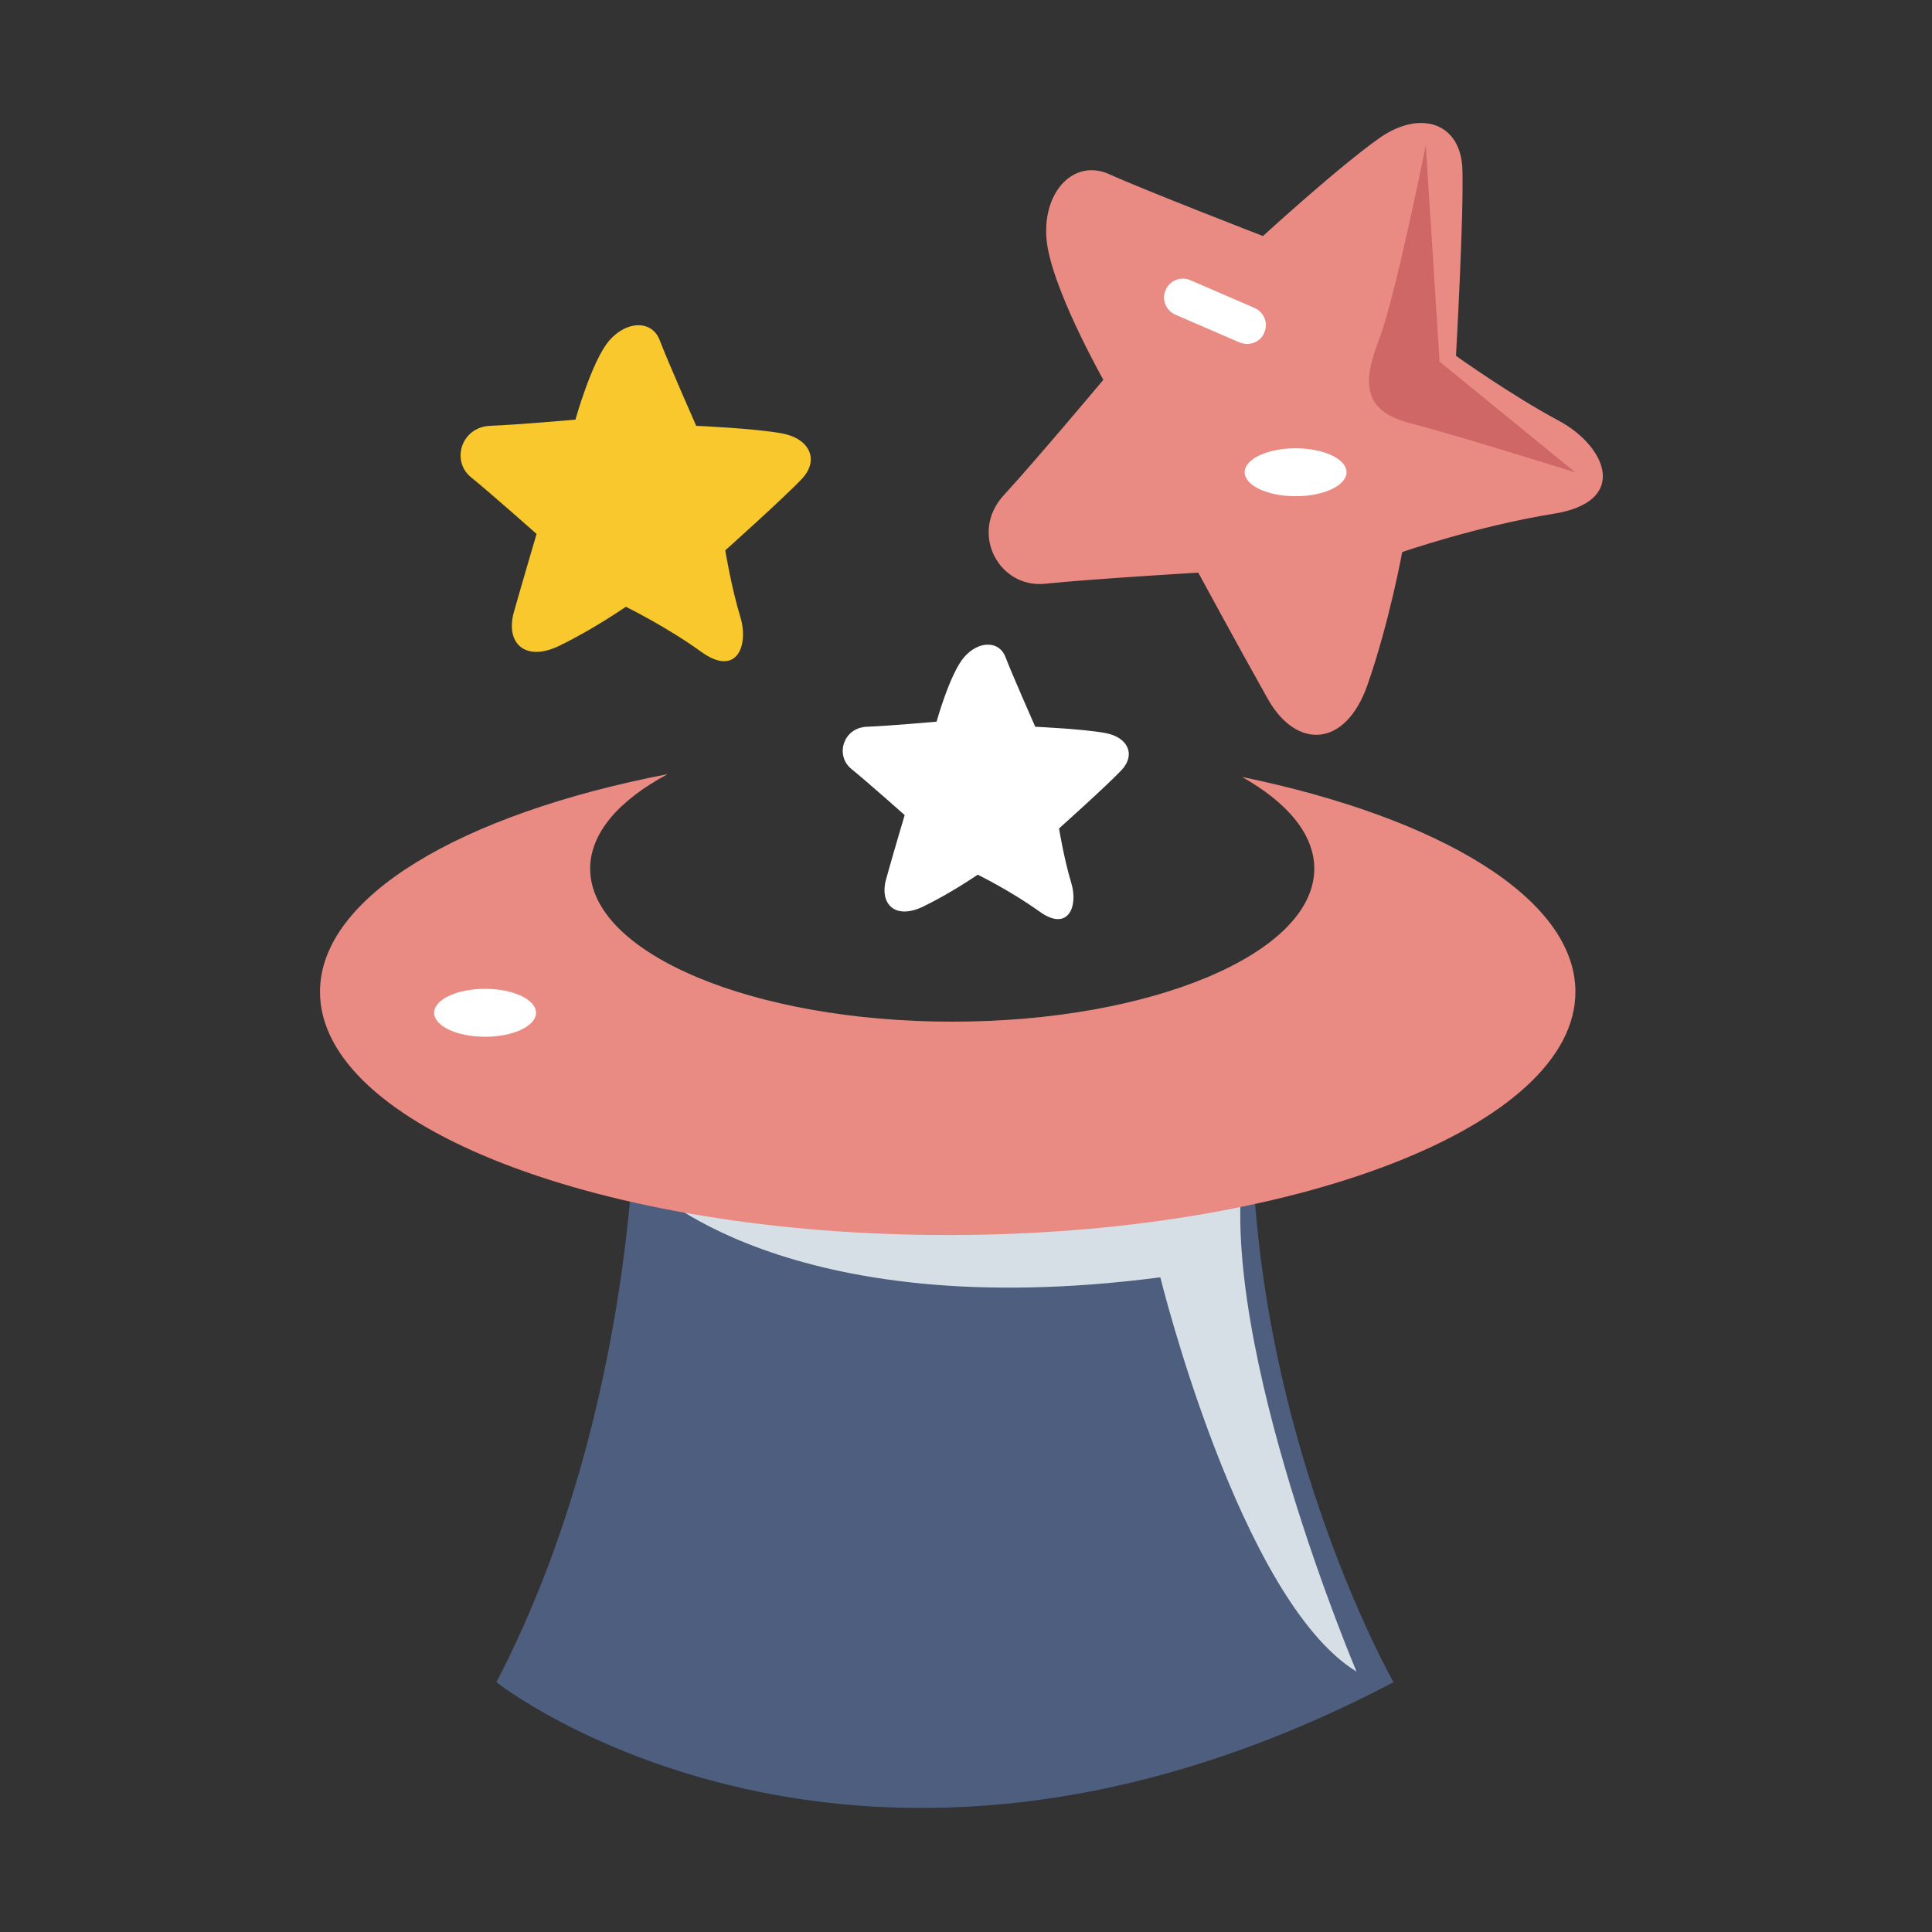 <svg xmlns="http://www.w3.org/2000/svg" viewBox="0 0 1024 1024"><rect x="0" y="0" width="1024" height="1024" fill="#333333" stroke="none"/><switch><g><path fill="#F9C82C" d="M369 225.7s-15.3-34.7-19.3-45.3c-4-10.7-17.3-10.7-26.7 0-9.3 10.7-18 42-18 42s-30 2.7-45.3 3.3c-15.3.7-20.7 18.7-10 27.3 10.7 8.7 34.7 30 34.7 30s-7.3 24.7-12 41.3c-4.7 16.7 6 26.7 24 18s35.3-20.7 35.3-20.7 21.3 10.4 40 23.9c18.7 13.5 25.3-3.2 20.7-18.5-4.7-15.3-8-35.3-8-35.3s31.3-28 40.7-38c9.3-10 4-21.3-10.7-24-14.7-2.7-45.4-4-45.4-4z"/><path fill="#FFF" d="M548.7 385.2s-12.5-28.3-15.8-37c-3.3-8.7-14.2-8.7-21.8 0-7.6 8.7-14.7 34.3-14.7 34.3s-24.5 2.2-37 2.7-16.9 15.2-8.2 22.3 28.3 24.5 28.3 24.5-6 20.1-9.8 33.8c-3.8 13.6 4.9 21.8 19.6 14.7s28.9-16.9 28.9-16.9 17.4 8.5 32.7 19.5c15.2 11 20.7-2.6 16.9-15.1s-6.5-28.9-6.5-28.9 25.6-22.9 33.2-31c7.6-8.2 3.3-17.4-8.7-19.6-12.1-2.2-37.1-3.3-37.1-3.3z"/><path fill="#E98A83" d="M669.4 125.1s-62.8-24.3-81.3-32.7c-18.4-8.4-35.2 8.4-33.5 33.5s30.2 75.4 30.2 75.4-34.4 41.1-52.8 61.2-2.5 49.4 21.8 46.9 81.3-5.9 81.3-5.9 21.8 40.2 36.9 67c15.1 26.8 41.1 26 52.8-7.5s18.4-70.4 18.4-70.4 39.9-13.8 80.3-20.3 27.8-35.8 2.7-49.3c-25.1-13.4-54.5-34.4-54.5-34.4s4.2-74.6 3.4-98.9-21.8-31.8-43.6-16.8c-21.8 15.3-62.1 52.2-62.1 52.2z"/><path fill="#CE6765" d="M755.7 77s-16 80-24.7 102.7-9.3 38 16.7 44.7c26 6.7 87.3 26 87.3 26l-72-58.7L755.7 77z"/><path fill="#4D5E7E" d="M336.9 578.1s2.7 166.5-73.8 313.5c0 0 189.9 150 475.5 0 0 0-79.5-139.5-75-313.5H336.9z"/><path fill="#D7DFE6" d="M343 628s73 75 272 49c0 0 42 171 104 209 0 0-73.1-172.2-60.1-267L343 628z"/><path fill="#FFF" d="M661 182.3c-1.3 0-2.7-.3-4-.8l-34-14.7c-5.1-2.2-7.4-8.1-5.2-13.1 2.2-5.1 8.1-7.4 13.1-5.2l34 14.7c5.1 2.2 7.4 8.1 5.2 13.1-1.5 3.8-5.2 6-9.1 6z"/><path fill="#E98A83" d="M658.3 411.8c24 13.5 38.3 30.4 38.3 48.6 0 44.8-85.9 81.1-191.9 81.1s-191.9-36.3-191.9-81.1c0-18.9 15.3-36.3 41.1-50.1-109.3 21.1-184.3 64.9-184.3 115.4 0 71.2 149 128.9 332.7 128.9S835 596.9 835 525.7c0-49.4-71.6-92.2-176.7-113.9z"/><ellipse fill="#FFF" cx="257.1" cy="536.8" rx="27" ry="12.7"/><ellipse fill="#FFF" cx="686.7" cy="250.3" rx="27" ry="12.7"/></g></switch></svg>
